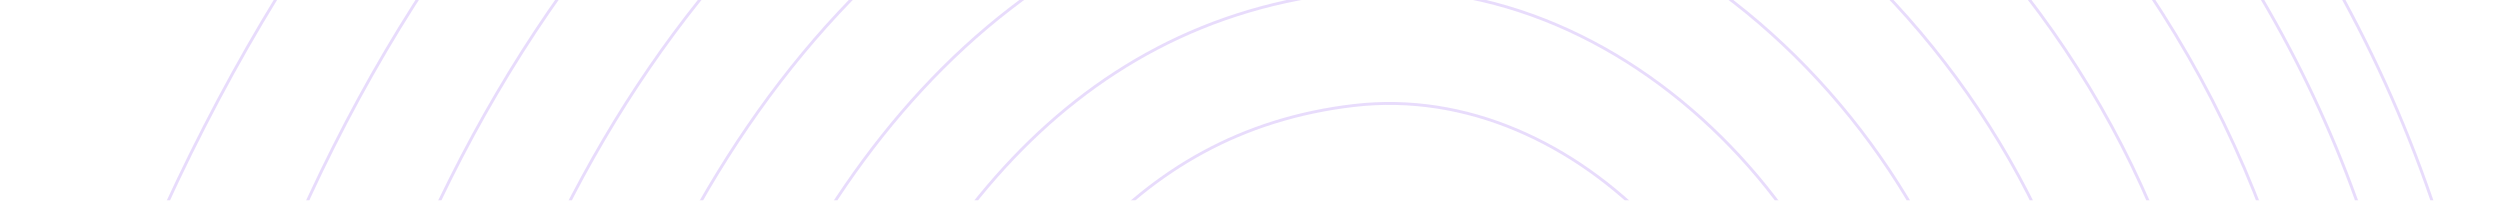 <svg width="773" height="62" viewBox="0 0 773 62" fill="none" xmlns="http://www.w3.org/2000/svg">
<g opacity="0.2">
<path d="M771.989 181.97C770.313 384.046 591.243 566.203 390.414 565.913C189.586 565.623 -45.634 384.046 8.84 181.97C63.314 -20.105 189.586 -184.812 390.414 -201.972C591.243 -219.132 773.664 -20.105 771.989 181.97Z" stroke="#8D50EF" stroke-width="0.899" stroke-linecap="round"/>
<path d="M748.491 175.138C747.163 358.375 584.594 523.519 402.487 523.289C220.38 523.059 13.313 358.375 56.483 175.138C99.653 -8.1 220.38 -159.415 402.487 -173.014C584.594 -186.613 749.819 -8.1 748.491 175.138Z" stroke="#8D50EF" stroke-width="0.899" stroke-linecap="round"/>
<path d="M718.956 171.721C717.812 336.121 571.909 484.279 408.523 484.082C245.137 483.884 60.905 336.121 98.089 171.721C135.274 7.321 245.137 -128.925 408.523 -140.639C571.909 -152.352 720.1 7.321 718.956 171.721Z" stroke="#8D50EF" stroke-width="0.899" stroke-linecap="round"/>
<path d="M687.008 169.671C685.98 315.234 556.809 446.418 412.145 446.24C267.48 446.062 103.881 315.234 137.282 169.671C170.683 24.109 267.48 -96.376 412.145 -106.898C556.809 -117.419 688.035 24.109 687.008 169.671Z" stroke="#8D50EF" stroke-width="0.899" stroke-linecap="round"/>
<path d="M653.852 168.305C652.906 295.03 540.503 409.246 414.56 409.082C288.617 408.919 144.513 295.03 175.268 168.305C206.022 41.58 288.617 -62.785 414.56 -72.473C540.503 -82.161 654.798 41.58 653.852 168.305Z" stroke="#8D50EF" stroke-width="0.899" stroke-linecap="round"/>
<path d="M620.006 167.328C619.121 275.216 523.506 372.468 416.284 372.315C309.062 372.162 183.783 275.216 212.563 167.328C241.342 59.441 309.062 -28.592 416.284 -37.658C523.506 -46.724 620.892 59.441 620.006 167.328Z" stroke="#8D50EF" stroke-width="0.899" stroke-linecap="round"/>
<path d="M585.729 166.596C584.891 255.646 506.079 335.936 417.578 335.792C329.077 335.647 222.19 255.646 249.427 166.596C276.664 77.546 329.077 5.981 417.578 -2.599C506.079 -11.179 586.567 77.546 585.729 166.596Z" stroke="#8D50EF" stroke-width="0.899" stroke-linecap="round"/>
<path d="M551.163 166.027C550.364 236.24 488.362 299.569 418.583 299.431C348.803 299.293 260.011 236.24 286.002 166.027C311.993 95.815 348.803 40.811 418.583 32.623C488.362 24.436 551.963 95.815 551.163 166.027Z" stroke="#8D50EF" stroke-width="0.899" stroke-linecap="round"/>
</g>
</svg>
